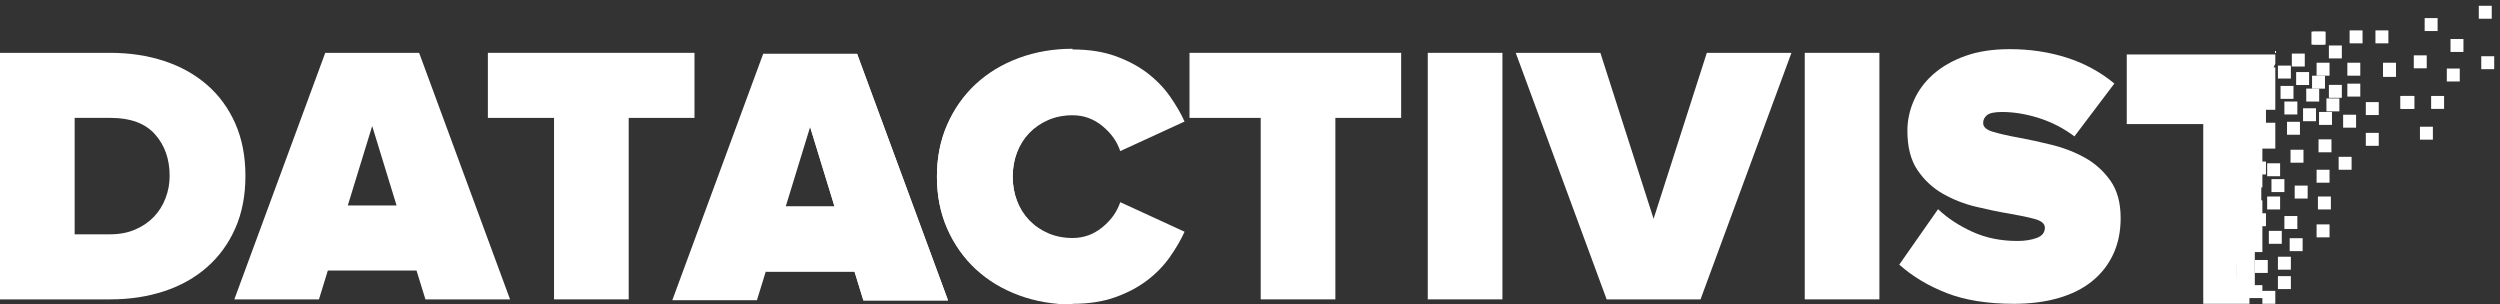 <?xml version="1.0" encoding="UTF-8"?>
<svg width="312px" height="38px" viewBox="0 0 312 38" version="1.1" xmlns="http://www.w3.org/2000/svg" xmlns:xlink="http://www.w3.org/1999/xlink" xmlns:sketch="http://www.bohemiancoding.com/sketch/ns">
    <rect x="0" y="0" width="312" height="38" fill="#333333" stroke="none"/>
    <title>Imported Layers</title>
    <description>Created with Sketch (http://www.bohemiancoding.com/sketch)</description>
    <defs></defs>
    <g id="Page-1" stroke="none" stroke-width="1" fill="none" fill-rule="evenodd" sketch:type="MSPage">
        <g id="Imported-Layers" sketch:type="MSLayerGroup" transform="translate(0, 1)">
            <path d="M0,36.361 L0,5.594 L13.746,5.594 C16.175,5.594 18.42,5.933 20.48,6.609 C22.54,7.285 24.324,8.277 25.831,9.584 C27.337,10.891 28.514,12.498 29.359,14.404 C30.205,16.311 30.628,18.494 30.628,20.954 C30.628,23.415 30.205,25.598 29.359,27.504 C28.514,29.411 27.337,31.026 25.831,32.347 C24.324,33.67 22.54,34.67 20.48,35.346 C18.42,36.022 16.19,36.361 13.792,36.361 L0,36.361 L0,36.361 Z M13.746,28.242 C14.914,28.242 15.96,28.043 16.883,27.642 C17.805,27.243 18.581,26.713 19.212,26.051 C19.842,25.39 20.326,24.614 20.665,23.722 C21.003,22.83 21.172,21.908 21.172,20.954 C21.172,18.864 20.564,17.134 19.35,15.765 C18.135,14.397 16.283,13.712 13.792,13.712 L9.317,13.712 L9.317,28.242 L13.746,28.242 L13.746,28.242 Z" id="Fill-1" fill="#fff" sketch:type="MSShapeGroup"></path>
            <path d="M53.092,36.361 L51.984,32.763 L40.914,32.763 L39.806,36.361 L29.244,36.361 L40.591,5.594 L52.307,5.594 L63.654,36.361 L53.092,36.361 L53.092,36.361 Z M46.449,14.727 L43.405,24.644 L49.493,24.644 L46.449,14.727 L46.449,14.727 Z" id="Fill-2" fill="#fff" sketch:type="MSShapeGroup"></path>
            <path d="M69.144,36.361 L69.144,13.713 L60.887,13.713 L60.887,5.594 L86.672,5.594 L86.672,13.713 L78.461,13.713 L78.461,36.361 L69.144,36.361" id="Fill-3" fill="#fff" sketch:type="MSShapeGroup"></path>
            <path d="M107.751,36.469 L106.643,32.872 L95.573,32.872 L94.465,36.469 L83.903,36.469 L95.25,5.703 L106.966,5.703 L118.313,36.469 L107.751,36.469 L107.751,36.469 Z M101.108,14.836 L98.064,24.753 L104.152,24.753 L101.108,14.836 L101.108,14.836 Z" id="Fill-4" fill="#fff" sketch:type="MSShapeGroup"></path>
            <path d="M133.858,13.298 C132.751,13.298 131.736,13.498 130.813,13.897 C129.891,14.298 129.098,14.843 128.438,15.535 C127.776,16.226 127.269,17.042 126.916,17.979 C126.562,18.917 126.385,19.924 126.385,21 C126.385,22.078 126.562,23.085 126.916,24.023 C127.269,24.96 127.776,25.775 128.438,26.467 C129.098,27.158 129.891,27.705 130.813,28.104 C131.736,28.505 132.751,28.703 133.858,28.703 C135.242,28.703 136.479,28.259 137.571,27.367 C138.662,26.475 139.408,25.429 139.808,24.23 L147.835,27.92 C147.373,28.935 146.765,29.98 146.012,31.057 C145.258,32.132 144.321,33.101 143.199,33.963 C142.076,34.823 140.746,35.531 139.209,36.084 C137.671,36.638 135.887,36.915 133.858,36.915 C131.459,36.915 129.222,36.53 127.146,35.762 C125.071,34.992 123.279,33.909 121.772,32.509 C120.265,31.111 119.082,29.435 118.22,27.481 C117.359,25.529 116.929,23.368 116.929,21 C116.929,18.632 117.359,16.472 118.22,14.52 C119.082,12.567 120.265,10.892 121.772,9.492 C123.279,8.093 125.071,7.008 127.146,6.239 C129.222,5.472 131.459,5.087 133.858,5.087" id="Fill-5" fill="#FFFFFF" sketch:type="MSShapeGroup"></path>
            <path d="M133.858,37 C131.459,37 129.222,36.615 127.146,35.847 C125.071,35.078 123.279,33.994 121.772,32.595 C120.265,31.195 119.082,29.52 118.22,27.567 C117.359,25.614 116.929,23.454 116.929,21.086 C116.929,18.718 117.359,16.558 118.22,14.605 C119.082,12.652 120.265,10.977 121.772,9.578 C123.279,8.178 125.071,7.094 127.146,6.326 C129.222,5.557 131.459,5.172 133.858,5.172 C135.887,5.172 137.671,5.449 139.209,6.002 C140.746,6.556 142.076,7.263 143.199,8.125 C144.321,8.985 145.258,9.954 146.012,11.03 C146.765,12.106 147.373,13.152 147.835,14.167 L139.808,17.857 C139.408,16.658 138.662,15.612 137.571,14.721 C136.479,13.829 135.242,13.383 133.858,13.383 C132.751,13.383 131.736,13.583 130.813,13.982 C129.891,14.382 129.098,14.928 128.438,15.62 C127.776,16.312 127.269,17.126 126.916,18.065 C126.562,19.002 126.385,20.009 126.385,21.086 C126.385,22.162 126.562,23.169 126.916,24.107 C127.269,25.045 127.776,25.86 128.438,26.552 C129.098,27.244 129.891,27.79 130.813,28.189 C131.736,28.589 132.751,28.789 133.858,28.789" id="Fill-6" fill="#FFFFFF" sketch:type="MSShapeGroup"></path>
            <path d="M157.336,36.361 L157.336,13.713 L148.45,13.713 L148.45,5.594 L174.864,5.594 L174.864,13.713 L166.654,13.713 L166.654,36.361 L157.336,36.361" id="Fill-7" fill="#FFFFFF" sketch:type="MSShapeGroup"></path>
            <path d="M178.185,5.594 L187.502,5.594 L187.502,36.361 L178.185,36.361 L178.185,5.594 Z" id="Fill-8" fill="#FFFFFF" sketch:type="MSShapeGroup"></path>
            <path d="M200.51,36.361 L189.163,5.594 L199.726,5.594 L206.368,26.305 L213.011,5.594 L223.573,5.594 L212.226,36.361 L200.51,36.361" id="Fill-9" fill="#FFFFFF" sketch:type="MSShapeGroup"></path>
            <path d="M225.233,5.594 L234.55,5.594 L234.55,36.361 L225.233,36.361 L225.233,5.594 Z" id="Fill-10" fill="#FFFFFF" sketch:type="MSShapeGroup"></path>
            <path d="M251.326,36.914 C248.035,36.914 245.245,36.468 242.954,35.577 C240.663,34.685 238.687,33.501 237.027,32.025 L241.87,25.106 C243.038,26.213 244.461,27.151 246.137,27.919 C247.812,28.688 249.695,29.073 251.787,29.073 C252.679,29.073 253.471,28.95 254.163,28.704 C254.854,28.458 255.201,28.028 255.201,27.412 C255.201,26.92 254.777,26.559 253.932,26.328 C253.086,26.098 252.025,25.875 250.75,25.659 C249.473,25.444 248.097,25.16 246.621,24.806 C245.145,24.453 243.768,23.914 242.493,23.191 C241.217,22.469 240.155,21.485 239.31,20.239 C238.464,18.994 238.042,17.356 238.042,15.327 C238.042,14.035 238.31,12.775 238.848,11.544 C239.387,10.315 240.193,9.223 241.27,8.269 C242.347,7.317 243.676,6.556 245.261,5.986 C246.844,5.417 248.697,5.133 250.819,5.133 C253.34,5.133 255.708,5.487 257.922,6.194 C260.137,6.901 262.12,7.977 263.873,9.423 L258.89,16.019 C257.537,15.004 256.061,14.243 254.463,13.735 C252.863,13.228 251.326,12.975 249.85,12.975 C248.928,12.975 248.305,13.105 247.982,13.367 C247.659,13.628 247.498,13.959 247.498,14.358 C247.498,14.851 247.922,15.22 248.769,15.465 C249.616,15.712 250.673,15.95 251.937,16.18 C253.201,16.411 254.582,16.71 256.077,17.08 C257.572,17.449 258.952,17.987 260.217,18.694 C261.48,19.402 262.537,20.355 263.385,21.554 C264.232,22.753 264.657,24.307 264.657,26.213 C264.657,27.904 264.347,29.412 263.729,30.733 C263.11,32.056 262.23,33.178 261.087,34.101 C259.944,35.023 258.547,35.723 256.894,36.199 C255.242,36.676 253.386,36.914 251.326,36.914" id="Fill-11" fill="#FFFFFF" sketch:type="MSShapeGroup"></path>
            <path d="M282.882,12.703 L282.882,14.317" id="Fill-12" fill="#FFFFFF" sketch:type="MSShapeGroup"></path>
            <path d="M283.732,7.413 L283.958,7.413 L283.958,6.933 L283.96,6.931 L283.96,6.965 M283.96,5.35 L283.96,5.799 L265.421,5.799 L265.421,14.481 L274.966,14.481 L274.966,20.774 L275.169,20.774 L274.966,20.774 L274.966,22.388 L275.169,22.388 L274.966,22.388 L274.966,28.844 L275.169,28.844 L275.169,28.845 L274.966,28.845 L274.966,30.458 L275.169,30.458 L275.169,30.459 L274.966,30.459 L274.966,36.914 L280.73,36.914 L280.73,36.198 L282.345,36.198 L282.345,36.914 L283.958,36.914 L283.958,35.301 L282.345,35.301 L282.345,34.583 L280.73,34.583 L280.73,33.687 L279.116,33.687 L279.116,32.073 L280.73,32.073 L280.73,30.459 L279.083,30.459 L279.083,30.458 L282.345,30.458 L282.345,28.845 L279.142,28.845 L279.142,28.844 L282.345,28.844 L282.345,27.23 L282.793,27.23 L282.793,25.616 L282.345,25.616 L282.345,24.002 L280.73,24.002 L280.73,22.388 L279.378,22.388 L282.345,22.388 L282.345,20.774 L279.438,20.774 L280.73,20.774 L280.73,19.159 L281.178,19.159 L281.178,20.774 L282.793,20.774 L282.793,19.159 L282.345,19.159 L282.345,17.546 L283.958,17.546 L283.958,14.318 L280.466,14.318 L280.466,14.317 L282.345,14.317 L282.345,12.703 L281.229,12.703 L281.993,11.089 L282.345,11.089 L282.345,12.703 L283.958,12.703 L283.958,7.861 M280.73,25.616 L281.178,25.616 L281.178,27.23 L279.202,27.23 L279.26,25.616 L280.73,25.616" id="Fill-13" fill="#FFFFFF" sketch:type="MSShapeGroup"></path>
            <path d="M118.313,36.514 L107.751,36.514 L106.643,32.916 L95.573,32.916 L98.064,24.798 L104.152,24.798 L101.108,14.881 L104.165,5.747 L106.966,5.747 L118.313,36.514" id="Fill-14" fill="#FFFFFF" sketch:type="MSShapeGroup"></path>
            <path d="M284.285,33.462 L285.9,33.462 L285.9,35.077 L284.285,35.077 L284.285,33.462 Z" id="Fill-15" fill="#FFFFFF" sketch:type="MSShapeGroup"></path>
            <path d="M284.285,31.04 L285.9,31.04 L285.9,32.655 L284.285,32.655 L284.285,31.04 Z" id="Fill-16" fill="#FFFFFF" sketch:type="MSShapeGroup"></path>
            <path d="M285.752,28.727 L287.367,28.727 L287.367,30.342 L285.752,30.342 L285.752,28.727 Z" id="Fill-17" fill="#FFFFFF" sketch:type="MSShapeGroup"></path>
            <path d="M289.111,27.004 L290.725,27.004 L290.725,28.619 L289.111,28.619 L289.111,27.004 Z" id="Fill-18" fill="#FFFFFF" sketch:type="MSShapeGroup"></path>
            <path d="M289.278,23.524 L290.893,23.524 L290.893,25.139 L289.278,25.139 L289.278,23.524 Z" id="Fill-19" fill="#FFFFFF" sketch:type="MSShapeGroup"></path>
            <path d="M285.093,25.96 L286.708,25.96 L286.708,27.575 L285.093,27.575 L285.093,25.96 Z" id="Fill-20" fill="#FFFFFF" sketch:type="MSShapeGroup"></path>
            <path d="M279.065,25.391 L281.4,25.391 L281.4,35.02 L279.065,35.02 L279.065,25.391 Z" id="Fill-21" fill="#FFFFFF" sketch:type="MSShapeGroup"></path>
            <path d="M286.379,22.163 L287.994,22.163 L287.994,23.778 L286.379,23.778 L286.379,22.163 Z" id="Fill-22" fill="#FFFFFF" sketch:type="MSShapeGroup"></path>
            <path d="M280.595,21.851 L282.21,21.851 L282.21,24.25 L280.595,24.25 L280.595,21.851 Z" id="Fill-23" fill="#FFFFFF" sketch:type="MSShapeGroup"></path>
            <path d="M289.352,16.39 L290.966,16.39 L290.966,18.005 L289.352,18.005 L289.352,16.39 Z" id="Fill-24" fill="#FFFFFF" sketch:type="MSShapeGroup"></path>
            <path d="M285.419,14.2 L287.033,14.2 L287.033,15.815 L285.419,15.815 L285.419,14.2 Z" id="Fill-25" fill="#FFFFFF" sketch:type="MSShapeGroup"></path>
            <path d="M285.093,11.671 L286.708,11.671 L286.708,13.286 L285.093,13.286 L285.093,11.671 Z" id="Fill-26" fill="#FFFFFF" sketch:type="MSShapeGroup"></path>
            <path d="M284.612,9.724 L286.226,9.724 L286.226,11.339 L284.612,11.339 L284.612,9.724 Z" id="Fill-27" fill="#FFFFFF" sketch:type="MSShapeGroup"></path>
            <path d="M281.178,10.975 L282.793,10.975 L282.793,14.78 L281.178,14.78 L281.178,10.975 Z" id="Fill-28" fill="#FFFFFF" sketch:type="MSShapeGroup"></path>
            <path d="M286.56,7.994 L288.175,7.994 L288.175,9.609 L286.56,9.609 L286.56,7.994 Z" id="Fill-29" fill="#FFFFFF" sketch:type="MSShapeGroup"></path>
            <path d="M287.819,10.057 L289.434,10.057 L289.434,11.672 L287.819,11.672 L287.819,10.057 Z" id="Fill-30" fill="#FFFFFF" sketch:type="MSShapeGroup"></path>
            <path d="M288.544,8.449 L290.158,8.449 L290.158,10.064 L288.544,10.064 L288.544,8.449 Z" id="Fill-31" fill="#FFFFFF" sketch:type="MSShapeGroup"></path>
            <path d="M290.646,4.676 L292.261,4.676 L292.261,6.291 L290.646,6.291 L290.646,4.676 Z" id="Fill-32" fill="#FFFFFF" sketch:type="MSShapeGroup"></path>
            <path d="M289.111,6.829 L290.725,6.829 L290.725,8.444 L289.111,8.444 L289.111,6.829 Z" id="Fill-33" fill="#FFFFFF" sketch:type="MSShapeGroup"></path>
            <path d="M290.646,9.593 L292.261,9.593 L292.261,11.208 L290.646,11.208 L290.646,9.593 Z" id="Fill-34" fill="#FFFFFF" sketch:type="MSShapeGroup"></path>
            <path d="M292.95,6.829 L294.564,6.829 L294.564,8.444 L292.95,8.444 L292.95,6.829 Z" id="Fill-35" fill="#FFFFFF" sketch:type="MSShapeGroup"></path>
            <path d="M292.95,9.439 L294.564,9.439 L294.564,11.054 L292.95,11.054 L292.95,9.439 Z" id="Fill-36" fill="#FFFFFF" sketch:type="MSShapeGroup"></path>
            <path d="M297.403,6.829 L299.018,6.829 L299.018,8.444 L297.403,8.444 L297.403,6.829 Z" id="Fill-37" fill="#FFFFFF" sketch:type="MSShapeGroup"></path>
            <path d="M297.403,6.982 L299.018,6.982 L299.018,8.597 L297.403,8.597 L297.403,6.982 Z" id="Fill-38" fill="#FFFFFF" sketch:type="MSShapeGroup"></path>
            <path d="M301.242,5.908 L302.856,5.908 L302.856,7.523 L301.242,7.523 L301.242,5.908 Z" id="Fill-39" fill="#FFFFFF" sketch:type="MSShapeGroup"></path>
            <path d="M299.706,10.975 L301.321,10.975 L301.321,12.59 L299.706,12.59 L299.706,10.975 Z" id="Fill-40" fill="#FFFFFF" sketch:type="MSShapeGroup"></path>
            <path d="M299.553,10.975 L301.167,10.975 L301.167,12.59 L299.553,12.59 L299.553,10.975 Z" id="Fill-41" fill="#FFFFFF" sketch:type="MSShapeGroup"></path>
            <path d="M295.253,11.743 L296.867,11.743 L296.867,13.358 L295.253,13.358 L295.253,11.743 Z" id="Fill-42" fill="#FFFFFF" sketch:type="MSShapeGroup"></path>
            <path d="M292.423,13.318 L294.038,13.318 L294.038,14.933 L292.423,14.933 L292.423,13.318 Z" id="Fill-43" fill="#FFFFFF" sketch:type="MSShapeGroup"></path>
            <path d="M296.455,2.793 L298.07,2.793 L298.07,4.408 L296.455,4.408 L296.455,2.793 Z" id="Fill-44" fill="#FFFFFF" sketch:type="MSShapeGroup"></path>
            <path d="M293.231,2.793 L294.846,2.793 L294.846,4.408 L293.231,4.408 L293.231,2.793 Z" id="Fill-45" fill="#FFFFFF" sketch:type="MSShapeGroup"></path>
            <path d="M288.47,2.947 L290.085,2.947 L290.085,4.562 L288.47,4.562 L288.47,2.947 Z" id="Fill-46" fill="#FFFFFF" sketch:type="MSShapeGroup"></path>
            <path d="M288.624,2.947 L290.238,2.947 L290.238,4.562 L288.624,4.562 L288.624,2.947 Z" id="Fill-47" fill="#FFFFFF" sketch:type="MSShapeGroup"></path>
            <path d="M302.598,1.258 L304.213,1.258 L304.213,2.873 L302.598,2.873 L302.598,1.258 Z" id="Fill-48" fill="#FFFFFF" sketch:type="MSShapeGroup"></path>
            <path d="M309.355,-0.278 L310.97,-0.278 L310.97,1.337 L309.355,1.337 L309.355,-0.278 Z" id="Fill-49" fill="#FFFFFF" sketch:type="MSShapeGroup"></path>
            <path d="M305.363,7.554 L306.977,7.554 L306.977,9.169 L305.363,9.169 L305.363,7.554 Z" id="Fill-50" fill="#FFFFFF" sketch:type="MSShapeGroup"></path>
            <path d="M309.662,6.018 L311.276,6.018 L311.276,7.633 L309.662,7.633 L309.662,6.018 Z" id="Fill-51" fill="#FFFFFF" sketch:type="MSShapeGroup"></path>
            <path d="M305.824,3.868 L307.438,3.868 L307.438,5.483 L305.824,5.483 L305.824,3.868 Z" id="Fill-52" fill="#FFFFFF" sketch:type="MSShapeGroup"></path>
            <path d="M291.864,18.571 L293.478,18.571 L293.478,20.186 L291.864,20.186 L291.864,18.571 Z" id="Fill-53" fill="#FFFFFF" sketch:type="MSShapeGroup"></path>
            <path d="M289.111,20.185 L290.725,20.185 L290.725,21.8 L289.111,21.8 L289.111,20.185 Z" id="Fill-54" fill="#FFFFFF" sketch:type="MSShapeGroup"></path>
            <path d="M285.86,17.689 L287.475,17.689 L287.475,19.304 L285.86,19.304 L285.86,17.689 Z" id="Fill-55" fill="#FFFFFF" sketch:type="MSShapeGroup"></path>
            <path d="M282.942,19.378 L284.557,19.378 L284.557,20.993 L282.942,20.993 L282.942,19.378 Z" id="Fill-56" fill="#FFFFFF" sketch:type="MSShapeGroup"></path>
            <path d="M279.788,9.614 L282.156,9.614 L282.156,20.993 L279.788,20.993 L279.788,9.614 Z" id="Fill-57" fill="#FFFFFF" sketch:type="MSShapeGroup"></path>
            <path d="M283.479,21.356 L285.093,21.356 L285.093,22.971 L283.479,22.971 L283.479,21.356 Z" id="Fill-58" fill="#FFFFFF" sketch:type="MSShapeGroup"></path>
            <path d="M282.942,23.524 L284.557,23.524 L284.557,25.139 L282.942,25.139 L282.942,23.524 Z" id="Fill-59" fill="#FFFFFF" sketch:type="MSShapeGroup"></path>
            <path d="M295.253,15.582 L296.867,15.582 L296.867,17.197 L295.253,17.197 L295.253,15.582 Z" id="Fill-60" fill="#FFFFFF" sketch:type="MSShapeGroup"></path>
            <path d="M302.01,14.814 L303.624,14.814 L303.624,16.429 L302.01,16.429 L302.01,14.814 Z" id="Fill-61" fill="#FFFFFF" sketch:type="MSShapeGroup"></path>
            <path d="M303.406,10.975 L305.021,10.975 L305.021,12.59 L303.406,12.59 L303.406,10.975 Z" id="Fill-62" fill="#FFFFFF" sketch:type="MSShapeGroup"></path>
            <path d="M289.417,12.972 L291.032,12.972 L291.032,14.587 L289.417,14.587 L289.417,12.972 Z" id="Fill-63" fill="#FFFFFF" sketch:type="MSShapeGroup"></path>
            <path d="M287.421,12.511 L289.035,12.511 L289.035,14.126 L287.421,14.126 L287.421,12.511 Z" id="Fill-64" fill="#FFFFFF" sketch:type="MSShapeGroup"></path>
            <path d="M290.339,11.282 L291.953,11.282 L291.953,12.897 L290.339,12.897 L290.339,11.282 Z" id="Fill-65" fill="#FFFFFF" sketch:type="MSShapeGroup"></path>
            <path d="M286.021,5.687 L287.636,5.687 L287.636,7.302 L286.021,7.302 L286.021,5.687 Z" id="Fill-66" fill="#FFFFFF" sketch:type="MSShapeGroup"></path>
            <path d="M284.285,7.187 L285.9,7.187 L285.9,8.802 L284.285,8.802 L284.285,7.187 Z" id="Fill-67" fill="#FFFFFF" sketch:type="MSShapeGroup"></path>
            <path d="M283.152,27.812 L284.767,27.812 L284.767,29.427 L283.152,29.427 L283.152,27.812 Z" id="Fill-68" fill="#FFFFFF" sketch:type="MSShapeGroup"></path>
            <path d="M281.403,31.446 L283.018,31.446 L283.018,33.061 L281.403,33.061 L281.403,31.446 Z" id="Fill-69" fill="#FFFFFF" sketch:type="MSShapeGroup"></path>
        </g>
    </g>
</svg>
